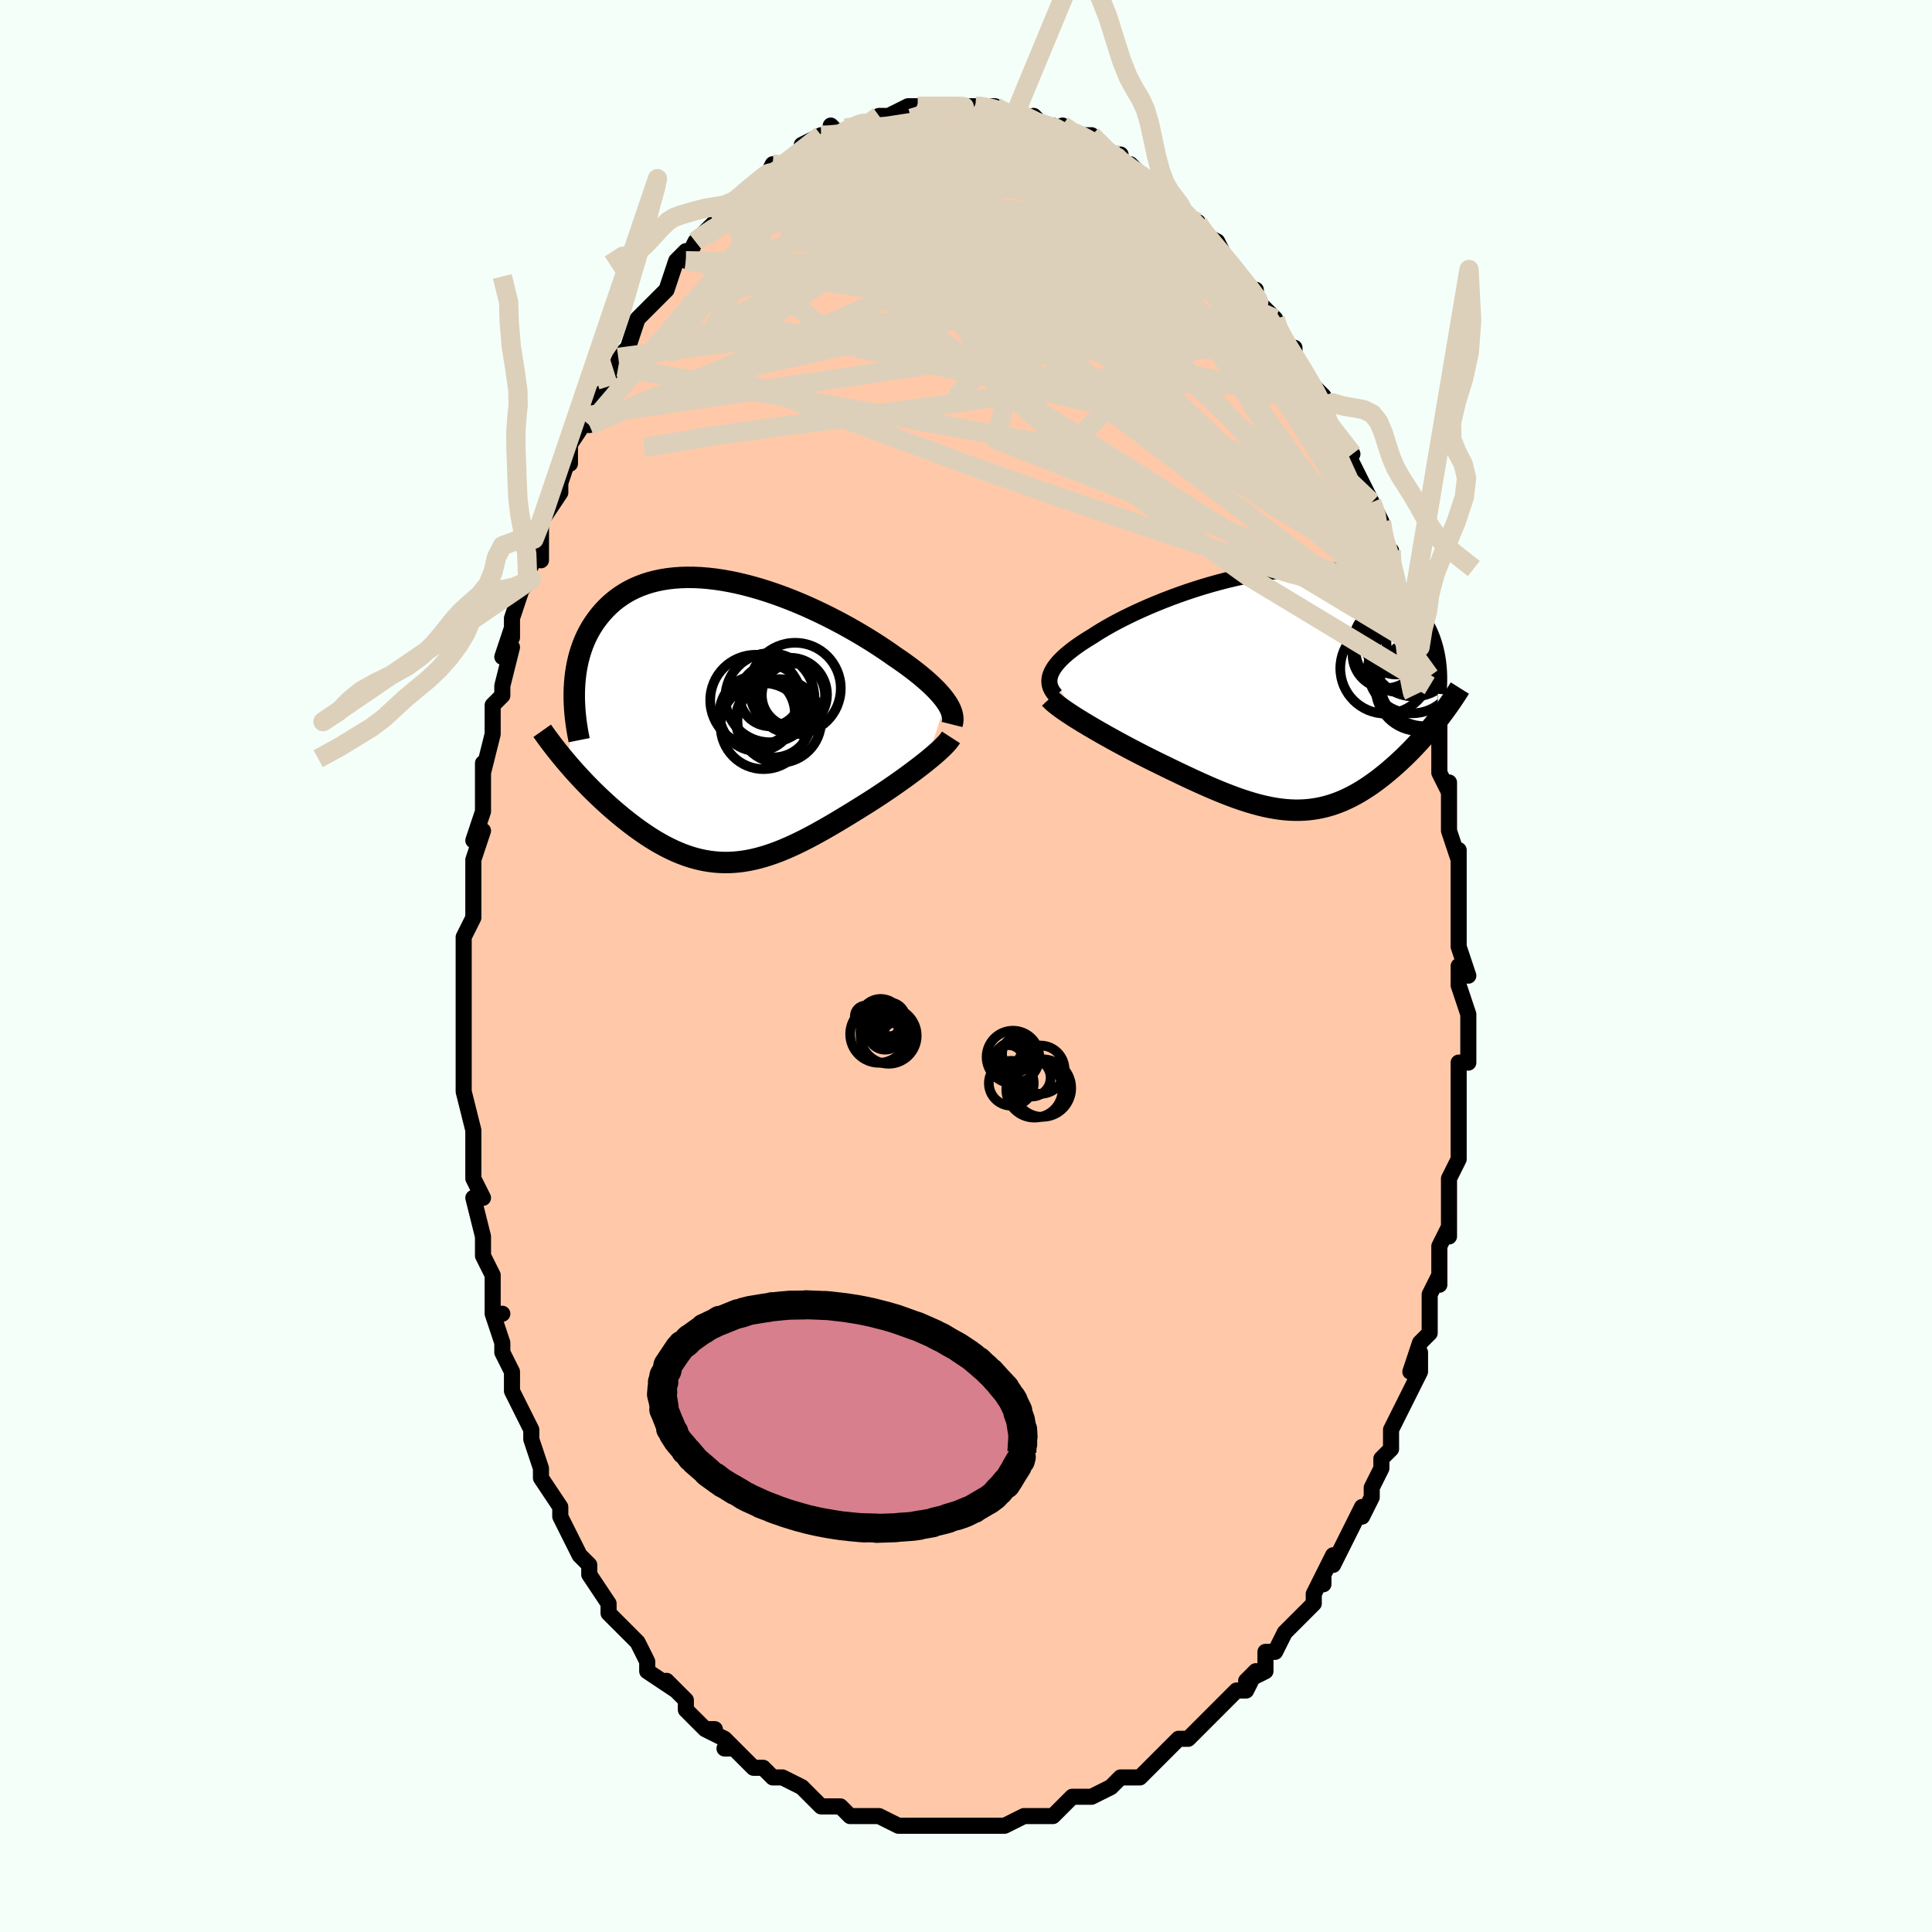 <svg viewBox="-100 -100 200 200" xmlns="http://www.w3.org/2000/svg" width="400" height="400" id="face-svg"><defs><clipPath id="leftEyeClipPath"><polyline points="23.061,-2.061,22.861,-2.336,22.636,-2.618,22.387,-2.906,22.115,-3.2,21.82,-3.499,21.503,-3.804,21.163,-4.114,20.803,-4.429,20.421,-4.749,20.019,-5.072,19.598,-5.398,19.157,-5.728,18.698,-6.06,18.221,-6.394,17.726,-6.73,17.228,-7.082,16.701,-7.442,16.146,-7.811,15.564,-8.185,14.956,-8.565,14.324,-8.948,13.669,-9.332,12.992,-9.717,12.296,-10.099,11.581,-10.478,10.851,-10.851,10.105,-11.217,9.347,-11.574,8.578,-11.921,7.8,-12.255,7.015,-12.575,6.225,-12.88,5.431,-13.168,4.636,-13.438,3.842,-13.689,3.049,-13.918,2.261,-14.126,1.478,-14.312,0.702,-14.473,-0.065,-14.61,-0.821,-14.722,-1.566,-14.808,-2.297,-14.868,-3.014,-14.901,-3.715,-14.908,-4.4,-14.888,-5.066,-14.841,-5.714,-14.768,-6.341,-14.668,-6.949,-14.542,-7.535,-14.391,-8.1,-14.214,-8.642,-14.014,-9.162,-13.79,-9.66,-13.543,-10.134,-13.275,-10.586,-12.986,-11.015,-12.679,-11.421,-12.353,-11.806,-12.011,-12.168,-11.654,-12.509,-11.283,-12.829,-10.9,-13.129,-10.507,-13.41,-10.105,-13.672,-9.693,-13.914,-9.268,-14.137,-8.831,-14.342,-8.383,-14.528,-7.925,-14.695,-7.456,-14.844,-6.979,-14.976,-6.492,-15.089,-5.999,-15.185,-5.498,-15.265,-4.99,-15.327,-4.477,-15.373,-3.959,-15.404,-3.436,-16.062,4.414,-15.755,4.768,-15.442,5.122,-15.121,5.477,-14.795,5.831,-14.461,6.186,-14.122,6.539,-13.776,6.892,-13.425,7.242,-13.068,7.591,-12.705,7.937,-12.337,8.281,-11.963,8.621,-11.585,8.957,-11.203,9.288,-10.814,9.616,-10.418,9.943,-10.015,10.266,-9.605,10.586,-9.189,10.9,-8.768,11.208,-8.34,11.508,-7.908,11.801,-7.471,12.084,-7.029,12.356,-6.583,12.618,-6.132,12.866,-5.677,13.102,-5.219,13.323,-4.757,13.53,-4.291,13.72,-3.821,13.894,-3.348,14.051,-2.872,14.189,-2.391,14.309,-1.908,14.409,-1.42,14.49,-0.929,14.551,-0.434,14.591,0.065,14.61,0.568,14.608,1.075,14.585,1.587,14.54,2.104,14.474,2.625,14.386,3.152,14.277,3.683,14.147,4.22,13.996,4.763,13.825,5.312,13.634,5.867,13.423,6.427,13.193,6.994,12.945,7.568,12.679,8.147,12.397,8.733,12.098,9.326,11.785,9.924,11.458,10.528,11.118,11.138,10.767,11.753,10.405,12.372,10.033,12.996,9.654,13.622,9.269,14.251,8.878,14.748,8.569,15.242,8.256,15.734,7.94,16.221,7.62,16.704,7.298,17.181,6.975,17.651,6.651,18.115,6.327,18.569,6.004,19.015,5.683,19.449,5.363,19.872,5.047,20.281,4.735,20.676,4.428,21.054,4.127"></polyline></clipPath><clipPath id="rightEyeClipPath"><polyline points="-24.044,-1.782,-23.939,-2.021,-23.807,-2.264,-23.646,-2.51,-23.458,-2.761,-23.243,-3.015,-23.002,-3.273,-22.733,-3.533,-22.44,-3.797,-22.12,-4.064,-21.776,-4.334,-21.408,-4.606,-21.016,-4.88,-20.601,-5.156,-20.163,-5.434,-19.704,-5.712,-19.269,-5.995,-18.798,-6.287,-18.291,-6.585,-17.749,-6.89,-17.175,-7.2,-16.569,-7.513,-15.934,-7.828,-15.27,-8.145,-14.579,-8.46,-13.865,-8.774,-13.127,-9.084,-12.37,-9.389,-11.594,-9.688,-10.803,-9.979,-9.997,-10.261,-9.18,-10.533,-8.354,-10.793,-7.52,-11.04,-6.682,-11.272,-5.841,-11.49,-4.999,-11.691,-4.159,-11.875,-3.323,-12.041,-2.491,-12.187,-1.667,-12.315,-0.852,-12.422,-0.048,-12.509,0.743,-12.574,1.521,-12.618,2.284,-12.641,3.029,-12.642,3.757,-12.621,4.466,-12.578,5.154,-12.514,5.822,-12.429,6.468,-12.323,7.092,-12.197,7.693,-12.051,8.272,-11.886,8.826,-11.702,9.358,-11.501,9.865,-11.283,10.35,-11.049,10.811,-10.801,11.249,-10.54,11.666,-10.266,12.06,-9.981,12.434,-9.686,12.788,-9.383,13.122,-9.073,13.438,-8.754,13.734,-8.426,14.012,-8.087,14.271,-7.74,14.511,-7.384,14.734,-7.021,14.938,-6.65,15.126,-6.272,15.296,-5.888,15.45,-5.499,15.587,-5.105,15.709,-4.706,15.815,-4.304,15.907,-3.897,16.039,2.921,15.778,3.252,15.512,3.583,15.239,3.914,14.96,4.245,14.675,4.575,14.385,4.904,14.089,5.231,13.788,5.556,13.481,5.88,13.17,6.2,12.853,6.518,12.532,6.832,12.206,7.141,11.875,7.447,11.538,7.749,11.195,8.049,10.845,8.347,10.488,8.64,10.125,8.928,9.757,9.21,9.382,9.485,9.002,9.753,8.616,10.011,8.224,10.26,7.828,10.499,7.425,10.726,7.018,10.94,6.605,11.142,6.186,11.33,5.762,11.504,5.332,11.662,4.896,11.804,4.455,11.93,4.007,12.039,3.553,12.131,3.092,12.205,2.624,12.26,2.149,12.297,1.667,12.315,1.177,12.314,0.68,12.294,0.174,12.254,-0.341,12.195,-0.864,12.117,-1.397,12.02,-1.939,11.904,-2.491,11.769,-3.052,11.616,-3.624,11.445,-4.206,11.257,-4.798,11.052,-5.401,10.83,-6.014,10.593,-6.638,10.341,-7.273,10.075,-7.917,9.796,-8.572,9.504,-9.236,9.201,-9.909,8.888,-10.591,8.565,-11.281,8.235,-11.978,7.898,-12.68,7.554,-13.388,7.207,-13.941,6.931,-14.493,6.652,-15.043,6.369,-15.59,6.084,-16.134,5.797,-16.673,5.508,-17.207,5.219,-17.733,4.93,-18.251,4.641,-18.76,4.354,-19.258,4.069,-19.744,3.786,-20.216,3.507,-20.673,3.232,-21.113,2.963"></polyline></clipPath><filter id="fuzzy"><feTurbulence id="turbulence" baseFrequency="0.05" numOctaves="3" type="noise" result="noise"></feTurbulence><feDisplacementMap in="SourceGraphic" in2="noise" scale="2"></feDisplacementMap></filter><linearGradient id="rainbowGradient" x1="0%" y1="0%" x2="100%" y2="0%"><stop offset="0%" style="stop-color: rgb(220, 208, 186);  stop-opacity: 1"></stop><stop offset="50%" style="stop-color: rgb(80, 68, 68);  stop-opacity: 1"></stop><stop offset="100%" style="stop-color: rgb(145, 85, 61);  stop-opacity: 1"></stop></linearGradient></defs><title>That&#39;s an ugly face</title><desc>CREATED BY XUAN TANG, MORE INFO AT TXSTC55.GITHUB.IO</desc><rect x="-100" y="-100" width="100%" height="100%" opacity="1" fill="rgb(245, 255, 250)"></rect><polyline id="faceContour" points="52,1,51,0,51,2,52,5,52,6,52,6,52,10,51,10,51,11,51,14,51,14,51,14,51,14,51,19,51,19,51,20,50,22,50,24,50,23,50,25,50,28,50,27,49,29,49,32,49,33,49,32,48,34,48,36,48,36,48,38,47,39,46,42,47,40,47,42,45,46,46,44,44,48,44,49,44,49,44,50,43,51,43,52,42,54,42,54,42,55,41,57,41,56,40,58,40,58,38,62,38,61,37,63,37,64,37,63,36,65,36,66,35,67,34,68,33,69,32,71,32,71,31,71,31,73,29,74,30,73,29,75,28,75,26,77,26,77,25,78,25,78,24,79,23,80,22,80,21,81,21,81,20,82,19,83,20,82,18,84,18,84,17,84,16,84,15,85,13,86,13,86,12,86,11,86,9,88,10,87,9,88,6,88,6,88,6,88,4,89,4,89,4,89,3,89,2,89,2,89,0,89,0,89,-2,89,-2,89,-3,89,-4,89,-6,89,-7,89,-6,89,-7,89,-9,88,-9,88,-12,88,-11,88,-12,88,-13,87,-14,87,-15,87,-16,86,-16,86,-17,85,-17,85,-19,84,-20,84,-19,84,-20,84,-21,83,-22,83,-24,81,-25,81,-24,81,-25,80,-27,79,-26,79,-27,79,-29,77,-29,77,-29,76,-31,74,-30,75,-33,73,-33,72,-33,72,-34,70,-34,70,-36,68,-35,69,-36,68,-37,67,-37,66,-39,63,-39,63,-39,62,-40,61,-40,61,-41,59,-41,59,-42,57,-42,56,-42,56,-44,53,-44,53,-44,52,-44,52,-45,49,-45,48,-46,46,-46,46,-46,46,-47,44,-47,42,-48,40,-48,39,-49,36,-48,36,-49,36,-49,33,-49,32,-50,30,-50,29,-50,30,-50,28,-51,24,-50,24,-51,22,-51,21,-51,20,-51,20,-51,17,-51,17,-52,13,-52,13,-52,11,-52,9,-52,9,-52,6,-52,7,-52,6,-52,3,-52,2,-52,0,-52,-2,-52,-3,-51,-5,-51,-6,-51,-6,-51,-10,-51,-11,-51,-11,-50,-14,-51,-13,-50,-16,-50,-18,-50,-19,-50,-21,-50,-20,-49,-24,-49,-24,-49,-24,-49,-27,-48,-28,-48,-29,-47,-33,-48,-32,-47,-35,-47,-34,-47,-36,-46,-39,-45,-40,-46,-39,-44,-44,-44,-42,-44,-46,-44,-46,-44,-46,-42,-49,-42,-49,-42,-50,-41,-53,-41,-52,-41,-52,-41,-54,-39,-57,-39,-56,-39,-58,-37,-60,-37,-61,-36,-62,-36,-63,-35,-64,-35,-64,-35,-64,-34,-67,-34,-67,-32,-69,-33,-68,-32,-69,-31,-70,-30,-73,-29,-74,-29,-74,-29,-73,-28,-75,-28,-75,-26,-77,-26,-77,-25,-78,-24,-79,-23,-80,-23,-80,-22,-81,-22,-81,-21,-81,-20,-83,-20,-83,-19,-83,-17,-84,-17,-84,-17,-85,-15,-86,-15,-86,-14,-86,-14,-86,-14,-87,-13,-86,-11,-87,-10,-87,-9,-88,-9,-88,-8,-88,-8,-88,-6,-89,-5,-89,-4,-89,-5,-89,-4,-89,-3,-89,-2,-89,-2,-89,-1,-89,1,-89,1,-89,1,-89,2,-89,3,-89,3,-89,4,-88,5,-88,6,-88,8,-87,7,-88,7,-87,9,-87,10,-86,10,-87,11,-86,12,-86,13,-86,14,-85,15,-84,16,-84,16,-83,18,-82,17,-83,18,-82,19,-81,19,-81,21,-80,21,-79,21,-80,22,-79,23,-77,24,-77,24,-77,24,-76,26,-75,27,-73,27,-73,28,-72,28,-72,30,-69,30,-70,30,-69,32,-67,32,-67,32,-66,33,-65,33,-64,34,-64,34,-63,35,-61,36,-60,37,-59,37,-58,37,-58,38,-55,38,-55,39,-54,40,-53,39,-54,41,-50,41,-50,42,-48,42,-48,42,-48,43,-46,43,-45,44,-42,44,-43,44,-41,45,-38,45,-39,46,-36,46,-36,46,-34,47,-33,47,-33,47,-31,48,-30,48,-29,48,-29,48,-27,49,-25,49,-22,49,-22,49,-20,50,-18,50,-19,50,-16,50,-16,50,-14,51,-11,51,-12,51,-8,51,-8,51,-5,51,-4,51,-4,51,-4,51,-2,52,1,51,0" fill="#ffc9a9" stroke="black" stroke-width="1.667" stroke-linejoin="round" filter="url(#fuzzy)"></polyline><g transform="translate(32.818 -28.443)"><polyline id="rightCountour" points="-24.044,-1.782,-23.939,-2.021,-23.807,-2.264,-23.646,-2.51,-23.458,-2.761,-23.243,-3.015,-23.002,-3.273,-22.733,-3.533,-22.44,-3.797,-22.12,-4.064,-21.776,-4.334,-21.408,-4.606,-21.016,-4.88,-20.601,-5.156,-20.163,-5.434,-19.704,-5.712,-19.269,-5.995,-18.798,-6.287,-18.291,-6.585,-17.749,-6.89,-17.175,-7.2,-16.569,-7.513,-15.934,-7.828,-15.27,-8.145,-14.579,-8.46,-13.865,-8.774,-13.127,-9.084,-12.37,-9.389,-11.594,-9.688,-10.803,-9.979,-9.997,-10.261,-9.18,-10.533,-8.354,-10.793,-7.52,-11.04,-6.682,-11.272,-5.841,-11.49,-4.999,-11.691,-4.159,-11.875,-3.323,-12.041,-2.491,-12.187,-1.667,-12.315,-0.852,-12.422,-0.048,-12.509,0.743,-12.574,1.521,-12.618,2.284,-12.641,3.029,-12.642,3.757,-12.621,4.466,-12.578,5.154,-12.514,5.822,-12.429,6.468,-12.323,7.092,-12.197,7.693,-12.051,8.272,-11.886,8.826,-11.702,9.358,-11.501,9.865,-11.283,10.35,-11.049,10.811,-10.801,11.249,-10.54,11.666,-10.266,12.06,-9.981,12.434,-9.686,12.788,-9.383,13.122,-9.073,13.438,-8.754,13.734,-8.426,14.012,-8.087,14.271,-7.74,14.511,-7.384,14.734,-7.021,14.938,-6.65,15.126,-6.272,15.296,-5.888,15.45,-5.499,15.587,-5.105,15.709,-4.706,15.815,-4.304,15.907,-3.897,16.039,2.921,15.778,3.252,15.512,3.583,15.239,3.914,14.96,4.245,14.675,4.575,14.385,4.904,14.089,5.231,13.788,5.556,13.481,5.88,13.17,6.2,12.853,6.518,12.532,6.832,12.206,7.141,11.875,7.447,11.538,7.749,11.195,8.049,10.845,8.347,10.488,8.64,10.125,8.928,9.757,9.21,9.382,9.485,9.002,9.753,8.616,10.011,8.224,10.26,7.828,10.499,7.425,10.726,7.018,10.94,6.605,11.142,6.186,11.33,5.762,11.504,5.332,11.662,4.896,11.804,4.455,11.93,4.007,12.039,3.553,12.131,3.092,12.205,2.624,12.26,2.149,12.297,1.667,12.315,1.177,12.314,0.68,12.294,0.174,12.254,-0.341,12.195,-0.864,12.117,-1.397,12.02,-1.939,11.904,-2.491,11.769,-3.052,11.616,-3.624,11.445,-4.206,11.257,-4.798,11.052,-5.401,10.83,-6.014,10.593,-6.638,10.341,-7.273,10.075,-7.917,9.796,-8.572,9.504,-9.236,9.201,-9.909,8.888,-10.591,8.565,-11.281,8.235,-11.978,7.898,-12.68,7.554,-13.388,7.207,-13.941,6.931,-14.493,6.652,-15.043,6.369,-15.59,6.084,-16.134,5.797,-16.673,5.508,-17.207,5.219,-17.733,4.93,-18.251,4.641,-18.76,4.354,-19.258,4.069,-19.744,3.786,-20.216,3.507,-20.673,3.232,-21.113,2.963" fill="white" stroke="white" stroke-width="0" stroke-linejoin="round" filter="url(#fuzzy)"></polyline></g><g transform="translate(-25.135 -25.324)"><polyline id="leftCountour" points="23.061,-2.061,22.861,-2.336,22.636,-2.618,22.387,-2.906,22.115,-3.2,21.82,-3.499,21.503,-3.804,21.163,-4.114,20.803,-4.429,20.421,-4.749,20.019,-5.072,19.598,-5.398,19.157,-5.728,18.698,-6.06,18.221,-6.394,17.726,-6.73,17.228,-7.082,16.701,-7.442,16.146,-7.811,15.564,-8.185,14.956,-8.565,14.324,-8.948,13.669,-9.332,12.992,-9.717,12.296,-10.099,11.581,-10.478,10.851,-10.851,10.105,-11.217,9.347,-11.574,8.578,-11.921,7.8,-12.255,7.015,-12.575,6.225,-12.88,5.431,-13.168,4.636,-13.438,3.842,-13.689,3.049,-13.918,2.261,-14.126,1.478,-14.312,0.702,-14.473,-0.065,-14.61,-0.821,-14.722,-1.566,-14.808,-2.297,-14.868,-3.014,-14.901,-3.715,-14.908,-4.4,-14.888,-5.066,-14.841,-5.714,-14.768,-6.341,-14.668,-6.949,-14.542,-7.535,-14.391,-8.1,-14.214,-8.642,-14.014,-9.162,-13.79,-9.66,-13.543,-10.134,-13.275,-10.586,-12.986,-11.015,-12.679,-11.421,-12.353,-11.806,-12.011,-12.168,-11.654,-12.509,-11.283,-12.829,-10.9,-13.129,-10.507,-13.41,-10.105,-13.672,-9.693,-13.914,-9.268,-14.137,-8.831,-14.342,-8.383,-14.528,-7.925,-14.695,-7.456,-14.844,-6.979,-14.976,-6.492,-15.089,-5.999,-15.185,-5.498,-15.265,-4.99,-15.327,-4.477,-15.373,-3.959,-15.404,-3.436,-16.062,4.414,-15.755,4.768,-15.442,5.122,-15.121,5.477,-14.795,5.831,-14.461,6.186,-14.122,6.539,-13.776,6.892,-13.425,7.242,-13.068,7.591,-12.705,7.937,-12.337,8.281,-11.963,8.621,-11.585,8.957,-11.203,9.288,-10.814,9.616,-10.418,9.943,-10.015,10.266,-9.605,10.586,-9.189,10.9,-8.768,11.208,-8.34,11.508,-7.908,11.801,-7.471,12.084,-7.029,12.356,-6.583,12.618,-6.132,12.866,-5.677,13.102,-5.219,13.323,-4.757,13.53,-4.291,13.72,-3.821,13.894,-3.348,14.051,-2.872,14.189,-2.391,14.309,-1.908,14.409,-1.42,14.49,-0.929,14.551,-0.434,14.591,0.065,14.61,0.568,14.608,1.075,14.585,1.587,14.54,2.104,14.474,2.625,14.386,3.152,14.277,3.683,14.147,4.22,13.996,4.763,13.825,5.312,13.634,5.867,13.423,6.427,13.193,6.994,12.945,7.568,12.679,8.147,12.397,8.733,12.098,9.326,11.785,9.924,11.458,10.528,11.118,11.138,10.767,11.753,10.405,12.372,10.033,12.996,9.654,13.622,9.269,14.251,8.878,14.748,8.569,15.242,8.256,15.734,7.94,16.221,7.62,16.704,7.298,17.181,6.975,17.651,6.651,18.115,6.327,18.569,6.004,19.015,5.683,19.449,5.363,19.872,5.047,20.281,4.735,20.676,4.428,21.054,4.127" fill="white" stroke="white" stroke-width="0" stroke-linejoin="round" filter="url(#fuzzy)"></polyline></g><g transform="translate(32.818 -28.443)"><polyline id="rightUpper" points="-23.537,0.426,-23.714,0.217,-23.863,0.006,-23.984,-0.207,-24.078,-0.422,-24.143,-0.64,-24.18,-0.862,-24.189,-1.086,-24.169,-1.315,-24.121,-1.546,-24.044,-1.782,-23.939,-2.021,-23.807,-2.264,-23.646,-2.51,-23.458,-2.761,-23.243,-3.015,-23.002,-3.273,-22.733,-3.533,-22.44,-3.797,-22.12,-4.064,-21.776,-4.334,-21.408,-4.606,-21.016,-4.88,-20.601,-5.156,-20.163,-5.434,-19.704,-5.712,-19.269,-5.995,-18.798,-6.287,-18.291,-6.585,-17.749,-6.89,-17.175,-7.2,-16.569,-7.513,-15.934,-7.828,-15.27,-8.145,-14.579,-8.46,-13.865,-8.774,-13.127,-9.084,-12.37,-9.389,-11.594,-9.688,-10.803,-9.979,-9.997,-10.261,-9.18,-10.533,-8.354,-10.793,-7.52,-11.04,-6.682,-11.272,-5.841,-11.49,-4.999,-11.691,-4.159,-11.875,-3.323,-12.041,-2.491,-12.187,-1.667,-12.315,-0.852,-12.422,-0.048,-12.509,0.743,-12.574,1.521,-12.618,2.284,-12.641,3.029,-12.642,3.757,-12.621,4.466,-12.578,5.154,-12.514,5.822,-12.429,6.468,-12.323,7.092,-12.197,7.693,-12.051,8.272,-11.886,8.826,-11.702,9.358,-11.501,9.865,-11.283,10.35,-11.049,10.811,-10.801,11.249,-10.54,11.666,-10.266,12.06,-9.981,12.434,-9.686,12.788,-9.383,13.122,-9.073,13.438,-8.754,13.734,-8.426,14.012,-8.087,14.271,-7.74,14.511,-7.384,14.734,-7.021,14.938,-6.65,15.126,-6.272,15.296,-5.888,15.45,-5.499,15.587,-5.105,15.709,-4.706,15.815,-4.304,15.907,-3.897,15.983,-3.488,16.046,-3.076,16.095,-2.662,16.13,-2.247,16.153,-1.829,16.163,-1.411,16.161,-0.991,16.147,-0.571,16.122,-0.151,16.086,0.27" fill="none" stroke="black" stroke-width="1.667" stroke-linejoin="round" filter="url(#fuzzy)"></polyline><polyline id="rightLower" points="-24.134,0.736,-23.978,0.906,-23.783,1.091,-23.551,1.289,-23.286,1.499,-22.989,1.72,-22.664,1.952,-22.311,2.193,-21.934,2.442,-21.534,2.699,-21.113,2.963,-20.673,3.232,-20.216,3.507,-19.744,3.786,-19.258,4.069,-18.76,4.354,-18.251,4.641,-17.733,4.93,-17.207,5.219,-16.673,5.508,-16.134,5.797,-15.59,6.084,-15.043,6.369,-14.493,6.652,-13.941,6.931,-13.388,7.207,-12.68,7.554,-11.978,7.898,-11.281,8.235,-10.591,8.565,-9.909,8.888,-9.236,9.201,-8.572,9.504,-7.917,9.796,-7.273,10.075,-6.638,10.341,-6.014,10.593,-5.401,10.83,-4.798,11.052,-4.206,11.257,-3.624,11.445,-3.052,11.616,-2.491,11.769,-1.939,11.904,-1.397,12.02,-0.864,12.117,-0.341,12.195,0.174,12.254,0.68,12.294,1.177,12.314,1.667,12.315,2.149,12.297,2.624,12.26,3.092,12.205,3.553,12.131,4.007,12.039,4.455,11.93,4.896,11.804,5.332,11.662,5.762,11.504,6.186,11.33,6.605,11.142,7.018,10.94,7.425,10.726,7.828,10.499,8.224,10.26,8.616,10.011,9.002,9.753,9.382,9.485,9.757,9.21,10.125,8.928,10.488,8.64,10.845,8.347,11.195,8.049,11.538,7.749,11.875,7.447,12.206,7.141,12.532,6.832,12.853,6.518,13.17,6.2,13.481,5.88,13.788,5.556,14.089,5.231,14.385,4.904,14.675,4.575,14.96,4.245,15.239,3.914,15.512,3.583,15.778,3.252,16.039,2.921,16.294,2.591,16.542,2.261,16.784,1.932,17.02,1.604,17.25,1.278,17.473,0.954,17.69,0.63,17.901,0.309,18.106,-0.01,18.305,-0.328" fill="none" stroke="black" stroke-width="2.222" stroke-linejoin="round" filter="url(#fuzzy)"></polyline><!--[--><circle r="4.556" cx="11.756" cy="-4.697" stroke="black" fill="none" stroke-width="1" filter="url(#fuzzy)" clip-path="url(#rightEyeClipPath)"></circle><circle r="3.131" cx="11.677" cy="-4.864" stroke="black" fill="none" stroke-width="1" filter="url(#fuzzy)" clip-path="url(#rightEyeClipPath)"></circle><circle r="4.5" cx="13.541" cy="-3.955" stroke="black" fill="none" stroke-width="1" filter="url(#fuzzy)" clip-path="url(#rightEyeClipPath)"></circle><circle r="4.583" cx="12.055" cy="-4.496" stroke="black" fill="none" stroke-width="1" filter="url(#fuzzy)" clip-path="url(#rightEyeClipPath)"></circle><circle r="3.463" cx="10.66" cy="-3.785" stroke="black" fill="none" stroke-width="1" filter="url(#fuzzy)" clip-path="url(#rightEyeClipPath)"></circle><circle r="4.572" cx="14.621" cy="-0.959" stroke="black" fill="none" stroke-width="1" filter="url(#fuzzy)" clip-path="url(#rightEyeClipPath)"></circle><circle r="4.499" cx="14.078" cy="-0.387" stroke="black" fill="none" stroke-width="1" filter="url(#fuzzy)" clip-path="url(#rightEyeClipPath)"></circle><circle r="3.504" cx="14.21" cy="-5.021" stroke="black" fill="none" stroke-width="1" filter="url(#fuzzy)" clip-path="url(#rightEyeClipPath)"></circle><circle r="4.692" cx="10.62" cy="-2.372" stroke="black" fill="none" stroke-width="1" filter="url(#fuzzy)" clip-path="url(#rightEyeClipPath)"></circle><circle r="4.577" cx="13.369" cy="-2.293" stroke="black" fill="none" stroke-width="1" filter="url(#fuzzy)" clip-path="url(#rightEyeClipPath)"></circle><!--]--></g><g transform="translate(-25.135 -25.324)"><polyline id="leftUpper" points="23.689,0.319,23.741,0.111,23.768,-0.104,23.769,-0.325,23.744,-0.552,23.694,-0.786,23.618,-1.028,23.516,-1.276,23.39,-1.531,23.238,-1.793,23.061,-2.061,22.861,-2.336,22.636,-2.618,22.387,-2.906,22.115,-3.2,21.82,-3.499,21.503,-3.804,21.163,-4.114,20.803,-4.429,20.421,-4.749,20.019,-5.072,19.598,-5.398,19.157,-5.728,18.698,-6.06,18.221,-6.394,17.726,-6.73,17.228,-7.082,16.701,-7.442,16.146,-7.811,15.564,-8.185,14.956,-8.565,14.324,-8.948,13.669,-9.332,12.992,-9.717,12.296,-10.099,11.581,-10.478,10.851,-10.851,10.105,-11.217,9.347,-11.574,8.578,-11.921,7.8,-12.255,7.015,-12.575,6.225,-12.88,5.431,-13.168,4.636,-13.438,3.842,-13.689,3.049,-13.918,2.261,-14.126,1.478,-14.312,0.702,-14.473,-0.065,-14.61,-0.821,-14.722,-1.566,-14.808,-2.297,-14.868,-3.014,-14.901,-3.715,-14.908,-4.4,-14.888,-5.066,-14.841,-5.714,-14.768,-6.341,-14.668,-6.949,-14.542,-7.535,-14.391,-8.1,-14.214,-8.642,-14.014,-9.162,-13.79,-9.66,-13.543,-10.134,-13.275,-10.586,-12.986,-11.015,-12.679,-11.421,-12.353,-11.806,-12.011,-12.168,-11.654,-12.509,-11.283,-12.829,-10.9,-13.129,-10.507,-13.41,-10.105,-13.672,-9.693,-13.914,-9.268,-14.137,-8.831,-14.342,-8.383,-14.528,-7.925,-14.695,-7.456,-14.844,-6.979,-14.976,-6.492,-15.089,-5.999,-15.185,-5.498,-15.265,-4.99,-15.327,-4.477,-15.373,-3.959,-15.404,-3.436,-15.418,-2.909,-15.418,-2.378,-15.402,-1.845,-15.372,-1.308,-15.328,-0.77,-15.27,-0.23,-15.199,0.312,-15.115,0.855,-15.019,1.399,-14.91,1.944" fill="none" stroke="black" stroke-width="2.222" stroke-linejoin="round" filter="url(#fuzzy)"></polyline><polyline id="leftLower" points="23.579,1.655,23.458,1.842,23.303,2.046,23.115,2.265,22.896,2.497,22.649,2.743,22.376,3,22.078,3.268,21.757,3.546,21.415,3.833,21.054,4.127,20.676,4.428,20.281,4.735,19.872,5.047,19.449,5.363,19.015,5.683,18.569,6.004,18.115,6.327,17.651,6.651,17.181,6.975,16.704,7.298,16.221,7.62,15.734,7.94,15.242,8.256,14.748,8.569,14.251,8.878,13.622,9.269,12.996,9.654,12.372,10.033,11.753,10.405,11.138,10.767,10.528,11.118,9.924,11.458,9.326,11.785,8.733,12.098,8.147,12.397,7.568,12.679,6.994,12.945,6.427,13.193,5.867,13.423,5.312,13.634,4.763,13.825,4.22,13.996,3.683,14.147,3.152,14.277,2.625,14.386,2.104,14.474,1.587,14.54,1.075,14.585,0.568,14.608,0.065,14.61,-0.434,14.591,-0.929,14.551,-1.42,14.49,-1.908,14.409,-2.391,14.309,-2.872,14.189,-3.348,14.051,-3.821,13.894,-4.291,13.72,-4.757,13.53,-5.219,13.323,-5.677,13.102,-6.132,12.866,-6.583,12.618,-7.029,12.356,-7.471,12.084,-7.908,11.801,-8.34,11.508,-8.768,11.208,-9.189,10.9,-9.605,10.586,-10.015,10.266,-10.418,9.943,-10.814,9.616,-11.203,9.288,-11.585,8.957,-11.963,8.621,-12.337,8.281,-12.705,7.937,-13.068,7.591,-13.425,7.242,-13.776,6.892,-14.122,6.539,-14.461,6.186,-14.795,5.831,-15.121,5.477,-15.442,5.122,-15.755,4.768,-16.062,4.414,-16.361,4.062,-16.654,3.711,-16.939,3.361,-17.217,3.014,-17.488,2.668,-17.752,2.324,-18.009,1.983,-18.258,1.644,-18.501,1.307,-18.737,0.973" fill="none" stroke="black" stroke-width="2.222" stroke-linejoin="round" filter="url(#fuzzy)"></polyline><!--[--><circle r="4.704" cx="3.361" cy="-2.189" stroke="black" fill="none" stroke-width="1" filter="url(#fuzzy)" clip-path="url(#leftEyeClipPath)"></circle><circle r="3.821" cx="6.926" cy="-2.768" stroke="black" fill="none" stroke-width="1" filter="url(#fuzzy)" clip-path="url(#leftEyeClipPath)"></circle><circle r="4.614" cx="4.833" cy="-2.452" stroke="black" fill="none" stroke-width="1" filter="url(#fuzzy)" clip-path="url(#leftEyeClipPath)"></circle><circle r="3.174" cx="4.861" cy="-2.661" stroke="black" fill="none" stroke-width="1" filter="url(#fuzzy)" clip-path="url(#leftEyeClipPath)"></circle><circle r="4.727" cx="7.445" cy="-3.409" stroke="black" fill="none" stroke-width="1" filter="url(#fuzzy)" clip-path="url(#leftEyeClipPath)"></circle><circle r="4.45" cx="4.18" cy="0.495" stroke="black" fill="none" stroke-width="1" filter="url(#fuzzy)" clip-path="url(#leftEyeClipPath)"></circle><circle r="3.912" cx="5.206" cy="-0.185" stroke="black" fill="none" stroke-width="1" filter="url(#fuzzy)" clip-path="url(#leftEyeClipPath)"></circle><circle r="3.272" cx="7.272" cy="-2.711" stroke="black" fill="none" stroke-width="1" filter="url(#fuzzy)" clip-path="url(#leftEyeClipPath)"></circle><circle r="3.903" cx="3.519" cy="-0.818" stroke="black" fill="none" stroke-width="1" filter="url(#fuzzy)" clip-path="url(#leftEyeClipPath)"></circle><circle r="4.334" cx="5.811" cy="-0.041" stroke="black" fill="none" stroke-width="1" filter="url(#fuzzy)" clip-path="url(#leftEyeClipPath)"></circle><!--]--></g><g id="hairs"><!--[--><polyline points="-28,-75,-27.378,-75.499,-26.242,-76.277,-24.924,-77.018,-23.46,-77.702,-21.874,-78.32,-20.192,-78.858,-18.424,-79.319,-16.568,-79.724,-14.613,-80.097,-12.55,-80.457,-10.382,-80.804,-8.121,-81.136,-5.794,-81.448,-3.428,-81.737,-1.053,-82.004,1.302,-82.246,3.614,-82.459,5.863,-82.642,8.043,-82.796,10.18,-82.913,12.33,-82.951,14.469,-82.868" fill="none" stroke="rgb(220, 208, 186)" stroke-width="2" stroke-linejoin="round" filter="url(#fuzzy)"></polyline><polyline points="-15,-86,-14.247,-86.02,-13.502,-86.086,-12.422,-86.13,-10.955,-86.152,-9.222,-86.173,-7.371,-86.193,-5.495,-86.19,-3.618,-86.145,-1.723,-86.052,0.205,-85.92,2.147,-85.759,4.057,-85.576,5.892,-85.365,7.643,-85.122,9.334,-84.848,10.977,-84.571,12.523,-84.356,13.892,-84.244" fill="none" stroke="rgb(220, 208, 186)" stroke-width="2" stroke-linejoin="round" filter="url(#fuzzy)"></polyline><polyline points="34,-63,34.8,-61.563,35.225,-60.768,35.176,-60.428,34.656,-60.446,33.71,-60.793,32.373,-61.511,30.646,-62.667,28.502,-64.3,25.904,-66.396,22.824,-68.912,19.241,-71.837,15.112,-75.224,10.301,-79.181,4.595,-83.783" fill="none" stroke="rgb(220, 208, 186)" stroke-width="2" stroke-linejoin="round" filter="url(#fuzzy)"></polyline><polyline points="8,-87,7.639,-87.254,8.29,-86.766,9.523,-85.992,11.009,-85.085,12.613,-84.076,14.313,-82.959,16.098,-81.732,17.926,-80.412,19.729,-79.036,21.44,-77.659,23.001,-76.349,24.365,-75.186,25.491,-74.253,26.376,-73.555" fill="none" stroke="rgb(220, 208, 186)" stroke-width="2" stroke-linejoin="round" filter="url(#fuzzy)"></polyline><polyline points="13,-86,13.859,-85.146,14.49,-84.512,14.831,-84.046,14.86,-83.725,14.563,-83.547,13.946,-83.494,13.021,-83.53,11.772,-83.634,10.14,-83.81,8.042,-84.081,5.429,-84.481,2.314,-85.034,-1.247,-85.72,-5.261,-86.436" fill="none" stroke="rgb(220, 208, 186)" stroke-width="2" stroke-linejoin="round" filter="url(#fuzzy)"></polyline><polyline points="43,-45,43.625,-43.24,43.937,-42.21,44.18,-41.247,44.392,-40.411,44.535,-39.828,44.56,-39.56,44.432,-39.646,44.141,-40.139,43.683,-41.087,43.052,-42.523,42.224,-44.469,41.149,-46.964,39.755,-50.094,38,-53.968,35.971,-58.644" fill="none" stroke="rgb(220, 208, 186)" stroke-width="2" stroke-linejoin="round" filter="url(#fuzzy)"></polyline><polyline points="43,-46,43.113,-44.802,43.073,-43.869,42.712,-43.308,42.035,-43.022,41.048,-43.025,39.724,-43.369,38.022,-44.086,35.906,-45.189,33.348,-46.688,30.337,-48.593,26.877,-50.91,22.983,-53.645,18.66,-56.802,13.891,-60.375,8.632,-64.337,2.844,-68.629,-3.457,-73.208,-10.141,-78.179" fill="none" stroke="rgb(220, 208, 186)" stroke-width="2" stroke-linejoin="round" filter="url(#fuzzy)"></polyline><polyline points="7,-87,8.57,-86.751,9.715,-86.378,10.766,-85.952,11.887,-85.422,13.105,-84.769,14.379,-84.002,15.65,-83.156,16.864,-82.283,17.978,-81.444,18.96,-80.692,19.792,-80.064,20.471,-79.569,21.014,-79.19,21.439,-78.906,21.732,-78.729,21.833,-78.726,21.666,-78.961,21.276,-79.291" fill="none" stroke="rgb(220, 208, 186)" stroke-width="2" stroke-linejoin="round" filter="url(#fuzzy)"></polyline><polyline points="44,-41,44.685,-39.189,45.141,-38.107,45.489,-37.144,45.749,-36.294,45.933,-35.618,46.042,-35.149,46.071,-34.895,46.007,-34.858,45.836,-35.044,45.55,-35.465,45.146,-36.13,44.619,-37.06,43.956,-38.3,43.132,-39.929,42.123,-42.041,40.917,-44.706,39.524,-47.939,37.963,-51.692,36.233,-55.902,34.3,-60.612" fill="none" stroke="rgb(220, 208, 186)" stroke-width="2" stroke-linejoin="round" filter="url(#fuzzy)"></polyline><polyline points="16,-83,16.977,-82.574,17.153,-82.43,17.088,-82.209,16.826,-81.945,16.292,-81.724,15.404,-81.603,14.096,-81.593,12.322,-81.675,10.046,-81.827,7.227,-82.066,3.837,-82.451,-0.093,-83.03,-4.482,-83.794,-9.324,-84.739" fill="none" stroke="rgb(220, 208, 186)" stroke-width="2" stroke-linejoin="round" filter="url(#fuzzy)"></polyline><polyline points="3,-89,3.853,-88.323,4.508,-87.87,4.848,-87.411,4.769,-86.86,4.285,-86.166,3.466,-85.305,2.352,-84.282,0.928,-83.106,-0.844,-81.766,-2.998,-80.23,-5.554,-78.467,-8.527,-76.469,-11.948,-74.257,-15.861,-71.853,-20.323,-69.252,-25.367,-66.413,-30.973,-63.312" fill="none" stroke="rgb(220, 208, 186)" stroke-width="2" stroke-linejoin="round" filter="url(#fuzzy)"></polyline><polyline points="3,-89,3.349,-88.745,4.112,-88.374,5.015,-88.063,5.875,-87.812,6.611,-87.598,7.233,-87.402,7.784,-87.217,8.285,-87.048,8.731,-86.903,9.101,-86.786,9.374,-86.69,9.537,-86.601,9.569,-86.508,9.445,-86.414,9.131,-86.331,8.589,-86.287,7.784,-86.311,6.699,-86.423,5.334,-86.631,3.71,-86.928,1.846,-87.304,-0.221,-87.763,-2.337,-88.323" fill="none" stroke="rgb(220, 208, 186)" stroke-width="2" stroke-linejoin="round" filter="url(#fuzzy)"></polyline><polyline points="24,-77,24.133,-76.672,24.649,-75.943,25.317,-75.103,25.907,-74.343,26.334,-73.737,26.593,-73.285,26.689,-72.973,26.615,-72.796,26.349,-72.762,25.87,-72.883,25.158,-73.172,24.197,-73.65,22.982,-74.336,21.516,-75.246,19.799,-76.385,17.804,-77.755,15.48,-79.363,12.778,-81.239,9.71,-83.452,6.374,-86.08" fill="none" stroke="rgb(220, 208, 186)" stroke-width="2" stroke-linejoin="round" filter="url(#fuzzy)"></polyline><polyline points="44,-43,44.108,-41.225,44.09,-40.167,43.747,-39.784,43.016,-39.913,41.87,-40.509,40.301,-41.586,38.306,-43.163,35.876,-45.246,33.001,-47.84,29.669,-50.954,25.864,-54.591,21.551,-58.74,16.672,-63.374,11.163,-68.49,5.01,-74.171,-1.709,-80.621" fill="none" stroke="rgb(220, 208, 186)" stroke-width="2" stroke-linejoin="round" filter="url(#fuzzy)"></polyline><polyline points="-23,-80,-22.684,-80.27,-22.055,-80.728,-21.261,-81.26,-20.342,-81.87,-19.33,-82.522,-18.252,-83.175,-17.139,-83.81,-16.03,-84.431,-14.961,-85.035,-13.963,-85.607,-13.068,-86.116,-12.304,-86.532,-11.689,-86.842,-11.218,-87.053,-10.863,-87.183,-10.611,-87.242,-10.504,-87.225,-10.672,-87.117,-11.297,-86.923,-12.482,-86.739" fill="none" stroke="rgb(220, 208, 186)" stroke-width="2" stroke-linejoin="round" filter="url(#fuzzy)"></polyline><polyline points="7,-87,8.582,-86.719,9.752,-86.259,10.855,-85.682,12.064,-84.932,13.409,-83.985,14.857,-82.854,16.356,-81.576,17.858,-80.199,19.332,-78.77,20.76,-77.326,22.137,-75.893,23.471,-74.489,24.776,-73.123,26.054,-71.805,27.291,-70.552,28.446,-69.397,29.47,-68.377,30.342,-67.519,31.084,-66.797,31.748,-66.129,32.357,-65.458" fill="none" stroke="rgb(220, 208, 186)" stroke-width="2" stroke-linejoin="round" filter="url(#fuzzy)"></polyline><polyline points="6,-88,6.984,-87.545,7.235,-87.353,7.477,-87.09,7.765,-86.77,7.995,-86.429,8.099,-86.061,8.049,-85.636,7.827,-85.12,7.409,-84.495,6.761,-83.761,5.849,-82.935,4.649,-82.046,3.15,-81.12,1.353,-80.174,-0.736,-79.201,-3.116,-78.169,-5.798,-77.026,-8.805,-75.731,-12.161,-74.288,-15.87,-72.768,-19.909,-71.272,-24.27,-69.83,-29.012,-68.343" fill="none" stroke="rgb(220, 208, 186)" stroke-width="2" stroke-linejoin="round" filter="url(#fuzzy)"></polyline><polyline points="-24,-79,-23.301,-79.696,-22.77,-80.201,-22.256,-80.646,-21.743,-81.067,-21.249,-81.471,-20.808,-81.818,-20.459,-82.044,-20.258,-82.098,-20.269,-81.951,-20.559,-81.586,-21.169,-80.974,-22.12,-80.063,-23.419,-78.797,-25.058,-77.171,-26.983,-75.35" fill="none" stroke="rgb(220, 208, 186)" stroke-width="2" stroke-linejoin="round" filter="url(#fuzzy)"></polyline><polyline points="21,-79,21.353,-79.21,22.091,-78.564,22.905,-77.722,23.681,-76.902,24.423,-76.099,25.157,-75.278,25.872,-74.452,26.532,-73.673,27.096,-72.995,27.536,-72.459,27.836,-72.086,27.979,-71.897,27.952,-71.903,27.741,-72.112,27.338,-72.527,26.722,-73.164,25.869,-74.058,24.777,-75.226,23.512,-76.614,22.219,-78.116" fill="none" stroke="rgb(220, 208, 186)" stroke-width="2" stroke-linejoin="round" filter="url(#fuzzy)"></polyline><polyline points="43,-46,43.217,-44.723,43.48,-43.587,43.634,-42.695,43.698,-41.961,43.675,-41.407,43.542,-41.087,43.27,-41.038,42.84,-41.278,42.241,-41.819,41.465,-42.672,40.506,-43.842,39.356,-45.331,38.009,-47.136,36.455,-49.255,34.681,-51.693,32.668,-54.467,30.389,-57.618,27.817,-61.208,24.925,-65.296,21.703,-69.902,18.149,-75.007,14.257,-80.631" fill="none" stroke="rgb(220, 208, 186)" stroke-width="2" stroke-linejoin="round" filter="url(#fuzzy)"></polyline><polyline points="10,-87,10.995,-86.322,12.069,-85.835,13.183,-85.27,14.285,-84.595,15.333,-83.873,16.29,-83.171,17.131,-82.54,17.845,-82.006,18.434,-81.568,18.908,-81.212,19.27,-80.934,19.492,-80.759,19.53,-80.731,19.349,-80.886,18.954,-81.216,18.393,-81.643,17.624,-82.1" fill="none" stroke="rgb(220, 208, 186)" stroke-width="2" stroke-linejoin="round" filter="url(#fuzzy)"></polyline><polyline points="11,-86,12.043,-85.806,13.273,-85.147,14.624,-84.131,16.035,-82.922,17.461,-81.626,18.875,-80.301,20.266,-78.98,21.631,-77.679,22.974,-76.402,24.287,-75.168,25.528,-74.014,26.64,-72.984,27.566,-72.103,28.181,-71.505" fill="none" stroke="rgb(220, 208, 186)" stroke-width="2" stroke-linejoin="round" filter="url(#fuzzy)"></polyline><polyline points="16,-83,17.113,-82.509,17.696,-82.169,18.336,-81.646,19.087,-80.994,19.889,-80.303,20.676,-79.627,21.416,-78.986,22.097,-78.381,22.715,-77.815,23.259,-77.304,23.712,-76.865,24.064,-76.513,24.306,-76.253,24.423,-76.1,24.391,-76.085,24.182,-76.241,23.779,-76.585,23.171,-77.125,22.327,-77.885,21.188,-78.917,19.746,-80.256" fill="none" stroke="rgb(220, 208, 186)" stroke-width="2" stroke-linejoin="round" filter="url(#fuzzy)"></polyline><polyline points="44,-41,44.656,-39.238,45.018,-38.305,45.205,-37.595,45.234,-37.091,45.121,-36.843,44.87,-36.874,44.471,-37.19,43.909,-37.789,43.171,-38.671,42.246,-39.827,41.127,-41.253,39.805,-42.96,38.276,-44.987,36.535,-47.395,34.579,-50.252,32.403,-53.613,29.99,-57.512,27.301,-61.973,24.288,-67.009,20.911,-72.638,17.146,-78.924" fill="none" stroke="rgb(220, 208, 186)" stroke-width="2" stroke-linejoin="round" filter="url(#fuzzy)"></polyline><polyline points="4,-88,5.125,-87.776,6.499,-87.132,7.923,-86.176,9.43,-84.94,11.136,-83.436,13.084,-81.708,15.232,-79.816,17.516,-77.795,19.894,-75.645,22.339,-73.349,24.819,-70.917,27.288,-68.409,29.713,-65.931,32.089,-63.571,34.476,-61.277" fill="none" stroke="rgb(220, 208, 186)" stroke-width="2" stroke-linejoin="round" filter="url(#fuzzy)"></polyline><polyline points="-28,-75,-27.374,-75.482,-26.226,-76.206,-24.885,-76.858,-23.388,-77.419,-21.757,-77.884,-20.014,-78.238,-18.164,-78.481,-16.197,-78.63,-14.097,-78.711,-11.858,-78.745,-9.483,-78.744,-6.991,-78.713,-4.411,-78.652,-1.773,-78.567,0.889,-78.463,3.551,-78.34,6.197,-78.193,8.814,-78.02,11.381,-77.832,13.873,-77.668,16.278,-77.577,18.647,-77.553,21.161,-77.462" fill="none" stroke="rgb(220, 208, 186)" stroke-width="2" stroke-linejoin="round" filter="url(#fuzzy)"></polyline><polyline points="-26,-77,-25.541,-77.313,-24.479,-77.947,-23.121,-78.617,-21.604,-79.206,-19.959,-79.697,-18.17,-80.116,-16.219,-80.5,-14.1,-80.875,-11.825,-81.243,-9.415,-81.594,-6.899,-81.916,-4.319,-82.212,-1.716,-82.491,0.875,-82.761,3.446,-83.008,6.002,-83.198,8.548,-83.3,11.056,-83.342,13.465,-83.495" fill="none" stroke="rgb(220, 208, 186)" stroke-width="2" stroke-linejoin="round" filter="url(#fuzzy)"></polyline><polyline points="18,-82,18.77,-81.285,19.52,-80.696,20.247,-80.135,20.88,-79.63,21.423,-79.167,21.895,-78.735,22.276,-78.356,22.518,-78.084,22.575,-77.959,22.429,-78.002,22.069,-78.228,21.477,-78.668,20.61,-79.369,19.408,-80.391,17.801,-81.866" fill="none" stroke="rgb(220, 208, 186)" stroke-width="2" stroke-linejoin="round" filter="url(#fuzzy)"></polyline><polyline points="21,-80,21.773,-78.874,22.107,-77.876,21.944,-77.084,21.343,-76.3,20.368,-75.396,19.016,-74.37,17.237,-73.273,14.976,-72.148,12.207,-70.999,8.925,-69.817,5.126,-68.603,0.798,-67.375,-4.086,-66.135,-9.563,-64.859,-15.679,-63.497,-22.495,-61.994,-30.124,-60.249" fill="none" stroke="rgb(220, 208, 186)" stroke-width="2" stroke-linejoin="round" filter="url(#fuzzy)"></polyline><polyline points="1,-89,1.356,-88.98,2.069,-88.895,2.888,-88.706,3.776,-88.42,4.736,-88.081,5.734,-87.733,6.711,-87.406,7.617,-87.11,8.43,-86.85,9.153,-86.628,9.791,-86.447,10.338,-86.311,10.778,-86.214,11.094,-86.145,11.268,-86.093,11.283,-86.055,11.114,-86.046,10.743,-86.095,10.172,-86.231,9.417,-86.473,8.431,-86.837,6.996,-87.371" fill="none" stroke="rgb(220, 208, 186)" stroke-width="2" stroke-linejoin="round" filter="url(#fuzzy)"></polyline><polyline points="37,-59,37.038,-58.211,37.204,-57.375,37.428,-56.589,37.626,-56.003,37.739,-55.628,37.731,-55.412,37.579,-55.326,37.261,-55.388,36.75,-55.649,36.021,-56.15,35.059,-56.904,33.862,-57.897,32.43,-59.109,30.764,-60.543,28.858,-62.228,26.708,-64.204,24.316,-66.508,21.679,-69.164,18.757,-72.194,15.466,-75.625,11.722,-79.492,7.536,-83.863" fill="none" stroke="rgb(220, 208, 186)" stroke-width="2" stroke-linejoin="round" filter="url(#fuzzy)"></polyline><polyline points="10,-87,10.924,-86.366,11.773,-86.004,12.521,-85.62,13.124,-85.17,13.539,-84.7,13.732,-84.263,13.689,-83.889,13.409,-83.581,12.899,-83.327,12.16,-83.107,11.187,-82.91,9.97,-82.746,8.498,-82.63,6.767,-82.576,4.777,-82.583,2.517,-82.635,-0.044,-82.712,-2.954,-82.796,-6.24,-82.87,-9.887,-82.935,-13.953,-83.009" fill="none" stroke="rgb(220, 208, 186)" stroke-width="2" stroke-linejoin="round" filter="url(#fuzzy)"></polyline><polyline points="1,-89,1.285,-88.992,1.788,-88.937,2.257,-88.786,2.651,-88.53,2.969,-88.201,3.174,-87.836,3.202,-87.453,3.003,-87.051,2.562,-86.618,1.893,-86.141,1.012,-85.614,-0.082,-85.038,-1.406,-84.405,-2.992,-83.697,-4.874,-82.885,-7.091,-81.942,-9.68,-80.854,-12.677,-79.629,-16.108,-78.279,-19.978,-76.8,-24.249,-75.14" fill="none" stroke="rgb(220, 208, 186)" stroke-width="2" stroke-linejoin="round" filter="url(#fuzzy)"></polyline><polyline points="24,-77,24.168,-76.633,24.786,-75.793,25.622,-74.776,26.458,-73.771,27.22,-72.843,27.91,-71.994,28.539,-71.215,29.101,-70.51,29.579,-69.894,29.952,-69.386,30.2,-69.006,30.308,-68.774,30.266,-68.709,30.075,-68.821,29.743,-69.111,29.275,-69.572,28.669,-70.205,27.911,-71.026,26.979,-72.06,25.852,-73.329,24.506,-74.848,22.89,-76.649,20.957,-78.757" fill="none" stroke="rgb(220, 208, 186)" stroke-width="2" stroke-linejoin="round" filter="url(#fuzzy)"></polyline><polyline points="-26,-77,-25.407,-77.222,-23.927,-77.616,-21.863,-77.911,-19.376,-77.988,-16.522,-77.839,-13.298,-77.501,-9.689,-77.019,-5.692,-76.421,-1.323,-75.71,3.393,-74.878,8.416,-73.924,13.671,-72.881,19.019,-71.825,24.342,-70.878" fill="none" stroke="rgb(220, 208, 186)" stroke-width="2" stroke-linejoin="round" filter="url(#fuzzy)"></polyline><polyline points="-23,-80,-22.636,-80.222,-21.868,-80.539,-20.836,-80.846,-19.572,-81.154,-18.098,-81.438,-16.439,-81.669,-14.627,-81.841,-12.703,-81.967,-10.702,-82.053,-8.651,-82.097,-6.568,-82.086,-4.464,-82.014,-2.342,-81.887,-0.197,-81.726,1.979,-81.558,4.192,-81.403,6.432,-81.267,8.663,-81.143,10.834,-81.023,12.894,-80.906,14.836,-80.786,16.74,-80.6,18.767,-80.249" fill="none" stroke="rgb(220, 208, 186)" stroke-width="2" stroke-linejoin="round" filter="url(#fuzzy)"></polyline><polyline points="30,-69,30.013,-69.247,30.108,-68.679,30.043,-67.89,29.655,-67.097,28.919,-66.34,27.856,-65.613,26.488,-64.893,24.822,-64.155,22.85,-63.382,20.55,-62.58,17.892,-61.779,14.84,-61.008,11.365,-60.28,7.447,-59.582,3.078,-58.89,-1.751,-58.181,-7.052,-57.442,-12.838,-56.67,-19.119,-55.852,-25.923,-54.922,-33.3,-53.685" fill="none" stroke="rgb(220, 208, 186)" stroke-width="2" stroke-linejoin="round" filter="url(#fuzzy)"></polyline><polyline points="16,-83,16.98,-82.568,17.162,-82.399,17.122,-82.14,16.909,-81.826,16.438,-81.535,15.612,-81.319,14.371,-81.197,12.708,-81.163,10.642,-81.205,8.176,-81.331,5.265,-81.565,1.837,-81.908,-2.16,-82.309,-6.706,-82.694,-11.693,-83.122" fill="none" stroke="rgb(220, 208, 186)" stroke-width="2" stroke-linejoin="round" filter="url(#fuzzy)"></polyline><polyline points="15,-84,15.66,-83.727,16.046,-83.297,16.181,-82.984,16.048,-82.777,15.665,-82.608,15.025,-82.459,14.093,-82.355,12.817,-82.334,11.141,-82.41,9.013,-82.571,6.385,-82.798,3.209,-83.108,-0.536,-83.565,-4.78,-84.225,-9.33,-85.034" fill="none" stroke="rgb(220, 208, 186)" stroke-width="2" stroke-linejoin="round" filter="url(#fuzzy)"></polyline><polyline points="42,-48,42.203,-47.51,42.467,-46.638,42.59,-45.877,42.509,-45.447,42.206,-45.416,41.675,-45.806,40.908,-46.652,39.887,-47.999,38.583,-49.889,36.963,-52.359,34.996,-55.452,32.672,-59.196,30.005,-63.57,27.005,-68.546,23.537,-74.245" fill="none" stroke="rgb(220, 208, 186)" stroke-width="2" stroke-linejoin="round" filter="url(#fuzzy)"></polyline><polyline points="1,-89,1.142,-88.954,1.663,-88.815,2.474,-88.563,3.466,-88.178,4.589,-87.676,5.817,-87.093,7.111,-86.472,8.416,-85.846,9.689,-85.23,10.912,-84.633,12.087,-84.062,13.221,-83.527,14.314,-83.036,15.353,-82.59,16.324,-82.186,17.207,-81.818,17.977,-81.489,18.612,-81.204,19.095,-80.968,19.402,-80.799,19.479,-80.751,19.257,-80.882" fill="none" stroke="rgb(220, 208, 186)" stroke-width="2" stroke-linejoin="round" filter="url(#fuzzy)"></polyline><polyline points="-5,-89,-4.527,-89,-4.218,-89,-3.715,-89,-3.077,-89,-2.403,-89,-1.754,-89,-1.173,-88.999,-0.7,-88.995,-0.365,-88.982,-0.188,-88.95,-0.178,-88.885,-0.343,-88.771,-0.691,-88.602,-1.229,-88.386,-1.966,-88.139,-2.934,-87.876,-4.212,-87.594,-5.912,-87.277,-8.135,-86.936,-10.889,-86.688" fill="none" stroke="rgb(220, 208, 186)" stroke-width="2" stroke-linejoin="round" filter="url(#fuzzy)"></polyline><polyline points="21,-80,21.833,-78.908,22.344,-78.022,22.48,-77.431,22.307,-76.954,21.886,-76.468,21.207,-75.964,20.215,-75.493,18.852,-75.107,17.088,-74.824,14.914,-74.644,12.326,-74.56,9.312,-74.577,5.858,-74.705,1.944,-74.95,-2.46,-75.304,-7.402,-75.736,-12.943,-76.187,-19.14,-76.602" fill="none" stroke="rgb(220, 208, 186)" stroke-width="2" stroke-linejoin="round" filter="url(#fuzzy)"></polyline><polyline points="32,-67,32.277,-66.03,32.769,-65.095,33.313,-64.195,33.895,-63.256,34.51,-62.255,35.131,-61.239,35.708,-60.282,36.189,-59.448,36.541,-58.775,36.756,-58.287,36.846,-58.009,36.822,-57.959,36.688,-58.149,36.437,-58.577,36.054,-59.241,35.519,-60.16,34.796,-61.387,33.833,-63,32.604,-65.033,31.231,-67.279" fill="none" stroke="rgb(220, 208, 186)" stroke-width="2" stroke-linejoin="round" filter="url(#fuzzy)"></polyline><polyline points="-23,-80,-22.648,-80.24,-21.918,-80.61,-20.953,-81.007,-19.789,-81.445,-18.448,-81.892,-16.953,-82.316,-15.337,-82.708,-13.637,-83.075,-11.888,-83.422,-10.114,-83.739,-8.332,-84.011,-6.554,-84.227,-4.781,-84.388,-3.002,-84.508,-1.2,-84.606,0.628,-84.701,2.459,-84.816,4.233,-84.97,5.873,-85.173,7.317,-85.425,8.54,-85.707,9.556,-85.973,10.385,-86.117" fill="none" stroke="rgb(220, 208, 186)" stroke-width="2" stroke-linejoin="round" filter="url(#fuzzy)"></polyline><polyline points="34,-63,34.809,-61.535,35.248,-60.669,35.217,-60.201,34.733,-60.021,33.864,-60.093,32.654,-60.446,31.107,-61.132,29.199,-62.174,26.895,-63.558,24.149,-65.249,20.91,-67.232,17.126,-69.539,12.772,-72.245,7.871,-75.419,2.474,-79.057,-3.41,-83.015" fill="none" stroke="rgb(220, 208, 186)" stroke-width="2" stroke-linejoin="round" filter="url(#fuzzy)"></polyline><polyline points="44,-43,44.015,-41.188,43.715,-40.006,42.896,-39.396,41.497,-39.18,39.504,-39.301,36.919,-39.767,33.744,-40.586,29.962,-41.738,25.541,-43.18,20.445,-44.875,14.654,-46.82,8.169,-49.045,1.012,-51.591,-6.823,-54.479,-15.392,-57.68,-24.761,-61.059" fill="none" stroke="rgb(220, 208, 186)" stroke-width="2" stroke-linejoin="round" filter="url(#fuzzy)"></polyline><polyline points="32,-67,32.083,-66.647,32.382,-65.906,32.819,-65.066,33.324,-64.211,33.865,-63.339,34.418,-62.451,34.948,-61.588,35.412,-60.806,35.771,-60.156,36.005,-59.665,36.115,-59.354,36.107,-59.245,35.984,-59.368,35.732,-59.747,35.327,-60.39,34.743,-61.296,33.959,-62.469,32.953,-63.951,31.704,-65.802,30.218,-68.036,28.576,-70.531" fill="none" stroke="rgb(220, 208, 186)" stroke-width="2" stroke-linejoin="round" filter="url(#fuzzy)"></polyline><polyline points="37,-58,-1.813,-67.205,-10.883,-74.372,-9.964,-78.734,-5.009,-81.645,0.411,-83.513,4.384,-84.454,6.546,-84.655,7.316,-84.331,7.134,-83.652,6.149,-82.749,4.386,-81.786,2.228,-80.985,0.871,-80.555,2.021,-80.565,6.184,-80.955,10.11,-81.762,6.194,-83.344,-14,-86" fill="none" stroke="rgb(220, 208, 186)" stroke-width="2" stroke-linejoin="round" filter="url(#fuzzy)"></polyline><polyline points="-39,-57,0.4,-62.842,5.26,-66.903,5.267,-64.978,6.654,-61.749,8.613,-60.315,9.48,-61.36,8.645,-64.33,6.699,-68.145,4.57,-71.536,2.74,-73.346,1.293,-72.878,0.401,-70.247,0.372,-66.531,1.263,-63.15,3.534,-60.005,10.693,-53.675,29.123,-40.404,48,-29" fill="none" stroke="rgb(220, 208, 186)" stroke-width="2" stroke-linejoin="round" filter="url(#fuzzy)"></polyline><polyline points="47,-33,8.291,-56.321,2.499,-66.057,3.533,-69.059,6.976,-68.953,11.868,-67.544,16.934,-65.831,20.7,-64.503,22.482,-63.913,22.792,-63.933,22.815,-64.1,23.458,-64.032,24.716,-63.798,25.743,-63.905,25.492,-64.912,23.461,-66.976,20.137,-69.629,16.923,-71.903,15.301,-72.89,15.31,-72.569,15.157,-71.554,17,-66.535,44,-41" fill="none" stroke="rgb(220, 208, 186)" stroke-width="2" stroke-linejoin="round" filter="url(#fuzzy)"></polyline><polyline points="-15,-86,5.087,-76.768,10.619,-72.929,13.283,-72.094,13.647,-72.711,13.327,-72.941,13.386,-72.57,13.695,-72.454,13.815,-73.152,13.52,-74.45,12.554,-75.778,10.372,-76.737,6.437,-77.225,0.842,-77.275,-5.401,-76.938,-10.796,-76.364,-14.222,-75.906,-15.523,-76.018,-15.246,-76.843,-13.398,-77.644,-7.482,-76.256,9.149,-67.767,45,-38" fill="none" stroke="rgb(220, 208, 186)" stroke-width="2" stroke-linejoin="round" filter="url(#fuzzy)"></polyline><polyline points="-29,-73,5.22,-72.405,16.275,-70.293,18.568,-67.463,16.929,-65.876,14.479,-65.803,13.077,-66.577,12.913,-67.583,13.071,-68.76,12.706,-70.351,11.83,-72.363,11.208,-74.359,11.675,-75.743,13.474,-76.23,16.058,-76.071,18.434,-75.845,19.777,-76.005,19.919,-76.552,19.385,-77.095,18.899,-77.292,18.367,-77.376,15.513,-78.282,5.046,-80.456,-21,-81" fill="none" stroke="rgb(220, 208, 186)" stroke-width="2" stroke-linejoin="round" filter="url(#fuzzy)"></polyline><polyline points="24,-77,15.523,-80.218,19.575,-73.585,20.266,-67.949,14.591,-66.85,6.898,-69.196,1.618,-73.058,-0.25,-76.949,-0.303,-79.722,-0.098,-80.48,0.485,-78.816,2.497,-75.204,5.527,-71.364,6.195,-70.263,0.917,-74.721,-6.632,-83.467,-4,-89" fill="none" stroke="rgb(220, 208, 186)" stroke-width="2" stroke-linejoin="round" filter="url(#fuzzy)"></polyline><polyline points="36,-60,12.125,-60.46,16.72,-58.418,21.401,-58.852,20.721,-60.764,14.924,-63.951,6.323,-67.765,-2.5,-71.195,-9.77,-73.571,-14.841,-74.774,-17.964,-74.958,-19.739,-74.221,-20.427,-72.5,-19.425,-69.786,-15.352,-66.523,-7.109,-63.874,4.474,-63.252,16.488,-64.552,27.534,-63.811,37,-58" fill="none" stroke="rgb(220, 208, 186)" stroke-width="2" stroke-linejoin="round" filter="url(#fuzzy)"></polyline><polyline points="-15,-86,-19.005,-82.892,-18.564,-81.631,-14.951,-81.422,-10.048,-80.366,-4.275,-77.85,2.095,-74.505,8.367,-71.193,13.863,-68.366,18.22,-66.11,21.259,-64.509,22.802,-63.81,22.779,-64.243,21.483,-65.682,19.612,-67.532,17.958,-68.992,16.99,-69.54,16.745,-69.249,17.117,-68.641,18.165,-68.223,19.96,-68.129,22.12,-68.201,23.692,-68.492,22.77,-70.698,9,-87" fill="none" stroke="rgb(220, 208, 186)" stroke-width="2" stroke-linejoin="round" filter="url(#fuzzy)"></polyline><polyline points="28,-72,10.707,-77.338,-2.461,-79.045,-8.498,-80.256,-9.348,-81.027,-6.386,-80.688,-1.334,-78.807,3.615,-75.882,6.688,-73.197,7.334,-71.984,6.186,-72.635,4.325,-74.556,2.545,-76.645,1.159,-77.964,0.303,-78.119,0.251,-77.246,1.253,-75.806,2.914,-74.478,3.721,-74.075,1.615,-75.171,-4.032,-77.425,-10.422,-79.664,-13.603,-81.463,-23,-80" fill="none" stroke="rgb(220, 208, 186)" stroke-width="2" stroke-linejoin="round" filter="url(#fuzzy)"></polyline><polyline points="46,-36,26.744,-45.276,3.424,-60.077,-9.23,-70.069,-11.997,-74.233,-8.073,-74.088,-1.009,-71.765,6.133,-69.241,11.527,-67.751,14.542,-67.642,15.112,-68.68,13.347,-70.424,9.786,-72.395,5.797,-74.071,3.323,-74.979,3.795,-74.905,7.047,-73.934,11.497,-71.958,15.64,-67.99,18.042,-60.871,10.487,-53.672,-36,-62" fill="none" stroke="rgb(220, 208, 186)" stroke-width="2" stroke-linejoin="round" filter="url(#fuzzy)"></polyline><polyline points="40,-53,30.189,-65.71,18.869,-75.162,9.941,-78.361,4.8,-77.32,2.988,-75.374,2.973,-74.514,3.468,-74.762,4.016,-75.052,4.841,-74.331,6.459,-72.121,9.305,-68.58,13.291,-64.36,17.413,-60.425,19.77,-57.798,18.241,-57.188,11.662,-58.607,0.892,-61.251,-10.973,-63.91,-19.664,-65.914,-21.923,-67.805,-17.582,-70.451,-7.909,-73.229,21,-80" fill="none" stroke="rgb(220, 208, 186)" stroke-width="2" stroke-linejoin="round" filter="url(#fuzzy)"></polyline><polyline points="45,-38,30.579,-51.794,8.915,-63.025,-5.764,-68.822,-11.196,-71.847,-9.521,-73.343,-3.856,-73.338,2.862,-71.828,8.491,-69.426,11.912,-67.18,12.799,-66.022,11.314,-66.395,8.167,-68.23,4.88,-70.909,3.338,-72.85,4.512,-70.965,10.705,-60.694,46,-34" fill="none" stroke="rgb(220, 208, 186)" stroke-width="2" stroke-linejoin="round" filter="url(#fuzzy)"></polyline><polyline points="45,-38,3.094,-54.501,4.941,-62.189,12.497,-65.292,15.118,-68.174,14.615,-70.564,14.528,-71.079,15.936,-69.476,17.873,-66.771,19.142,-64.412,19.356,-63.421,18.839,-63.928,18.119,-65.234,17.655,-66.362,17.836,-66.822,18.824,-66.999,19.851,-67.669,17.751,-68.799,4.768,-68.341,-36,-63" fill="none" stroke="rgb(220, 208, 186)" stroke-width="2" stroke-linejoin="round" filter="url(#fuzzy)"></polyline><polyline points="-14,-86,-6.617,-76.894,-1.898,-70.266,-1.375,-68.344,-0.483,-67.196,0.738,-65.137,1.04,-62.584,0.262,-60.449,-0.668,-59.297,-0.698,-59.314,0.495,-60.478,2.247,-62.573,3.268,-65.108,2.415,-67.363,-0.478,-68.654,-4.255,-68.722,-6.981,-67.996,-7.221,-67.481,-5.055,-68.138,-1.503,-69.885,3.621,-70.93,12.276,-68.933,21.635,-66.456,10,-86" fill="none" stroke="rgb(220, 208, 186)" stroke-width="2" stroke-linejoin="round" filter="url(#fuzzy)"></polyline><polyline points="-20,-83,-1.737,-81.971,0.581,-79.136,4.139,-74.904,7.562,-71.777,7.608,-70.326,4.587,-69.986,1.229,-70.029,-0.021,-69.856,1.39,-69.135,4.176,-67.983,6.31,-66.99,6.221,-66.888,3.397,-68.037,-1.714,-70.09,-8.192,-72.07,-15.095,-72.842,-21.596,-71.695,-26.833,-68.814,-29.565,-65.515,-27.807,-64.223,-19.128,-67.906,-3.926,-78.062,2,-89" fill="none" stroke="rgb(220, 208, 186)" stroke-width="2" stroke-linejoin="round" filter="url(#fuzzy)"></polyline><polyline points="48,-30,33.94,-49.498,20.296,-64.562,13.101,-69.407,9.189,-70.149,7.129,-71.562,7.014,-74.206,8.855,-76.303,11.926,-76.314,14.581,-74.392,14.515,-72.135,10.002,-70.971,1.965,-70.397,-4.732,-67.977,-3.545,-62.591,4.219,-60.87,-15,-86" fill="none" stroke="rgb(220, 208, 186)" stroke-width="2" stroke-linejoin="round" filter="url(#fuzzy)"></polyline><polyline points="28,-72,15.86,-79.281,2.72,-82.029,-5.935,-81.5,-9.201,-79.593,-9.075,-77.872,-7.749,-77.192,-6.26,-77.631,-4.731,-78.741,-3.107,-79.884,-1.54,-80.509,-0.339,-80.345,0.204,-79.476,-0.048,-78.24,-0.946,-76.957,-1.891,-75.647,-1.819,-73.946,0.401,-71.409,5.133,-68.047,11.327,-64.616,16.933,-62.144,20.446,-60.964,21.14,-61.073,13.528,-65.715,-21,-81" fill="none" stroke="rgb(220, 208, 186)" stroke-width="2" stroke-linejoin="round" filter="url(#fuzzy)"></polyline><polyline points="-39,-56,-23.854,-73.788,-20.115,-79.303,-18.324,-81.36,-16.446,-81.61,-13.166,-80.715,-8.184,-79.127,-2.961,-76.919,0.278,-74.056,0.632,-70.825,-0.276,-67.896,0.509,-66.005,4.202,-65.726,8.491,-67.524,10.996,-71.297,16.621,-74.028,32,-67" fill="none" stroke="rgb(220, 208, 186)" stroke-width="2" stroke-linejoin="round" filter="url(#fuzzy)"></polyline><polyline points="-39,-56,-1.933,-71.721,8.491,-78.912,12.836,-79.126,16.915,-74.849,20.282,-69.426,21.693,-65.259,21.06,-63.193,19.137,-63.16,16.656,-64.891,13.955,-68.049,11.199,-71.999,8.672,-75.699,6.657,-78.003,4.936,-78.207,2.518,-76.468,-1.772,-73.799,-7.841,-71.631,-13.065,-71.262,-12.909,-73.497,-4.45,-78.208,8.764,-83.028,16,-84" fill="none" stroke="rgb(220, 208, 186)" stroke-width="2" stroke-linejoin="round" filter="url(#fuzzy)"></polyline><polyline points="-5,-89,1.755,-80.858,0.217,-75.733,2.291,-70.572,4.262,-66.759,4.221,-65.408,3.449,-66.068,4.127,-67.292,7.364,-67.617,12.465,-66.46,17.505,-64.435,20.674,-62.833,21.486,-62.64,20.975,-63.858,20.726,-65.684,21.58,-67.227,23.404,-67.757,26.373,-65.983,31.809,-59.942,39.245,-50.626,42,-48" fill="none" stroke="rgb(220, 208, 186)" stroke-width="2" stroke-linejoin="round" filter="url(#fuzzy)"></polyline><polyline points="-20,-83,-11.857,-80.936,3.327,-75.561,12.255,-69.253,13.962,-65.775,13.225,-65.36,13.797,-66.098,16.262,-66.342,19.051,-65.893,19.793,-65.785,16.298,-67.134,8.028,-69.909,-1.943,-72.848,-6.829,-75.422,-2.309,-80.171,-5,-89" fill="none" stroke="rgb(220, 208, 186)" stroke-width="2" stroke-linejoin="round" filter="url(#fuzzy)"></polyline><polyline points="-29,-73,5.945,-67.72,10.047,-62.166,6.664,-59.447,2.631,-61.811,-1.113,-67.553,-3.731,-73.357,-4.103,-76.748,-1.814,-76.952,2.352,-74.643,6.686,-71.351,9.298,-68.827,8.863,-68.403,4.977,-70.386,-1.915,-73.779,-10.647,-76.766,-19.07,-78.086,-24.139,-78.1,-26,-77" fill="none" stroke="rgb(220, 208, 186)" stroke-width="2" stroke-linejoin="round" filter="url(#fuzzy)"></polyline><polyline points="-9,-88,-10.003,-87.263,-11.124,-86.773,-12.162,-86.398,-12.985,-86.055,-13.601,-85.662,-14.1,-85.164,-14.574,-84.563,-15.089,-83.919,-15.674,-83.312,-16.33,-82.795,-17.043,-82.364,-17.792,-81.956,-18.543,-81.487,-19.258,-80.893,-19.917,-80.177,-20.521,-79.416,-21.078,-78.719,-21.585,-78.076,-22.179,-77.145" fill="none" stroke="rgb(220, 208, 186)" stroke-width="2" stroke-linejoin="round" filter="url(#fuzzy)"></polyline><polyline points="-15,-86,-15.257,-84.296,-16.002,-83.75,-16.675,-83.05,-17.322,-82.19,-18.01,-81.398,-18.717,-80.72,-19.381,-80.023,-19.951,-79.159,-20.412,-78.073,-20.795,-76.821,-21.154,-75.525,-21.547,-74.302,-22.016,-73.224,-22.569,-72.284,-23.18,-71.41,-23.801,-70.504,-24.384,-69.503,-24.901,-68.438,-25.345,-67.445,-25.72,-66.703,-26.021,-66.258,-26.249,-65.794,-26.598,-64.722" fill="none" stroke="rgb(220, 208, 186)" stroke-width="2" stroke-linejoin="round" filter="url(#fuzzy)"></polyline><polyline points="-23,-80,-23.972,-79.209,-24.982,-78.772,-26.005,-78.601,-27.002,-78.441,-27.941,-78.206,-28.797,-77.956,-29.555,-77.735,-30.221,-77.486,-30.843,-77.093,-31.5,-76.474,-32.255,-75.646,-33.098,-74.737,-33.948,-73.96,-34.73,-73.547,-35.531,-73.471,-36.848,-72.612" fill="none" stroke="rgb(220, 208, 186)" stroke-width="2" stroke-linejoin="round" filter="url(#fuzzy)"></polyline><polyline points="-37,-60,-37.884,-62.819,-37.457,-63.766,-36.947,-64.512,-36.559,-65.324,-36.231,-66.188,-35.9,-67.14,-35.55,-68.233,-35.193,-69.449,-34.835,-70.703,-34.468,-71.946,-34.079,-73.255,-33.65,-74.808,-33.161,-76.717,-32.619,-78.815,-32.123,-80.615,-31.941,-81.505,-44,-46,-44.72,-44.186,-46.583,-44.031,-47.99,-43.502,-48.605,-42.293,-48.951,-40.815,-49.498,-39.479,-50.349,-38.42,-51.354,-37.536,-52.335,-36.644,-53.241,-35.621,-54.148,-34.462,-55.175,-33.247,-56.4,-32.08,-57.83,-31.04,-59.419,-30.15,-61.072,-29.347,-62.627,-28.479,-63.904,-27.427,-64.951,-26.34,-66.562,-25.294,-45,-40,-46.796,-39.214,-49.079,-38.74,-50.435,-37.989,-50.958,-36.886,-51.281,-35.657,-51.788,-34.43,-52.533,-33.204,-53.45,-31.971,-54.501,-30.776,-55.666,-29.676,-56.882,-28.672,-58.051,-27.698,-59.141,-26.689,-60.249,-25.664,-61.532,-24.699,-63.035,-23.783,-64.728,-22.743,-67.062,-21.46" fill="none" stroke="rgb(220, 208, 186)" stroke-width="2" stroke-linejoin="round" filter="url(#fuzzy)"></polyline><polyline points="-48,-71.385,-47.347,-68.729,-47.288,-66.681,-47.079,-64.186,-46.681,-61.661,-46.392,-59.606,-46.363,-58.065,-46.494,-56.73,-46.598,-55.276,-46.59,-53.592,-46.521,-51.797,-46.462,-50.059,-46.389,-48.411,-46.186,-46.702,-45.813,-44.762,-45.471,-42.656,-45.405,-40.76,-45,-40" fill="none" stroke="rgb(220, 208, 186)" stroke-width="2" stroke-linejoin="round" filter="url(#fuzzy)"></polyline><polyline points="47,-33,46.703,-33.34,46.219,-34.124,45.612,-34.979,44.916,-35.826,44.241,-36.742,43.697,-37.809,43.31,-39.025,43.014,-40.311,42.71,-41.571,42.318,-42.735,41.811,-43.756,41.196,-44.585,40.499,-45.182,39.75,-45.577,38.984,-45.926,38.226,-46.513,37.407,-47.677,36.089,-49.969,47,-33,47.298,-34.871,47.778,-36.741,48.002,-38.444,48.554,-40.553,49.582,-43.184,50.746,-45.992,51.585,-48.522,51.818,-50.51,51.466,-51.982,50.822,-53.197,50.305,-54.508,50.258,-56.191,50.75,-58.328,51.506,-60.798,52.098,-63.495,52.345,-66.826,52.074,-72.102,46,-36,45.034,-37.602,44.182,-38.514,43.252,-39.274,42.398,-40.053,41.728,-40.968,41.247,-42.045,40.896,-43.205,40.593,-44.326,40.244,-45.303,39.766,-46.087,39.101,-46.674,38.241,-47.092,37.243,-47.383,36.209,-47.601,35.231,-47.796,34.332,-47.989,33.46,-48.184,32.612,-48.478,31.985,-49.14,31.968,-50.112" fill="none" stroke="rgb(220, 208, 186)" stroke-width="2" stroke-linejoin="round" filter="url(#fuzzy)"></polyline><polyline points="46.361,-28.01,46.229,-28.284,46.061,-29.054,45.874,-30.051,45.725,-31.127,45.603,-32.224,45.469,-33.333,45.29,-34.459,45.06,-35.613,44.789,-36.805,44.492,-38.041,44.175,-39.306,43.836,-40.551,43.465,-41.72,43.068,-42.847,42.747,-44.185,43,-46" fill="none" stroke="rgb(220, 208, 186)" stroke-width="2" stroke-linejoin="round" filter="url(#fuzzy)"></polyline><polyline points="37,-58,37.949,-58.295,39.003,-57.978,40.125,-57.788,41.182,-57.593,42.06,-57.151,42.718,-56.325,43.2,-55.173,43.599,-53.887,44.002,-52.664,44.459,-51.594,44.985,-50.65,45.567,-49.736,46.182,-48.764,46.805,-47.704,47.431,-46.586,48.09,-45.463,48.848,-44.38,49.767,-43.381,50.883,-42.465,52.571,-41.143" fill="none" stroke="rgb(220, 208, 186)" stroke-width="2" stroke-linejoin="round" filter="url(#fuzzy)"></polyline><polyline points="28,-72,27.289,-71.092,26.672,-71.317,26.004,-71.958,25.268,-72.751,24.536,-73.579,23.874,-74.422,23.28,-75.27,22.708,-76.079,22.115,-76.777,21.491,-77.311,20.847,-77.688,20.191,-77.96,19.508,-78.189,18.786,-78.393,18.038,-78.541,17.339,-78.593,16.88,-78.527,17.159,-78.169" fill="none" stroke="rgb(220, 208, 186)" stroke-width="2" stroke-linejoin="round" filter="url(#fuzzy)"></polyline><polyline points="24,-76,25.362,-74.548,26.157,-73.152,26.693,-71.961,27.086,-70.665,27.428,-69.22,27.813,-67.827,28.293,-66.673,28.849,-65.757,29.404,-64.921,29.86,-63.978,30.144,-62.818,30.243,-61.414,30.204,-59.808,30.15,-58.215,30.586,-57.574,23,-77,22.21,-78.719,21.594,-79.557,21.092,-80.2,20.607,-81.055,20.136,-82.297,19.712,-83.892,19.34,-85.645,18.98,-87.3,18.571,-88.674,18.068,-89.763,17.464,-90.767,16.795,-92.004,16.106,-93.729,15.409,-95.935,14.67,-98.286,13.842,-100.367,12.945,-102.307,12.077,-105.066,5,-88,5.907,-86.204,6.521,-84.363,6.992,-83.502,7.515,-83.081,8.135,-82.721,8.817,-82.32,9.526,-81.881,10.253,-81.415,11.007,-80.932,11.792,-80.443,12.592,-79.937,13.372,-79.364,14.088,-78.64,14.699,-77.702,15.188,-76.568,15.575,-75.368,15.919,-74.279,16.294,-73.392,16.7,-72.618,16.773,-71.506" fill="none" stroke="rgb(220, 208, 186)" stroke-width="2" stroke-linejoin="round" filter="url(#fuzzy)"></polyline><!--]--></g><g id="pointNose"><g id="rightNose"><!--[--><circle r="2.5" cx="7.708" cy="10.732" stroke="black" fill="none" stroke-width="1" filter="url(#fuzzy)"></circle><circle r="1.945" cx="6.814" cy="11.568" stroke="black" fill="none" stroke-width="1" filter="url(#fuzzy)"></circle><circle r="2.982" cx="7.911" cy="12.635" stroke="black" fill="none" stroke-width="1" filter="url(#fuzzy)"></circle><circle r="1.081" cx="5.753" cy="11.086" stroke="black" fill="none" stroke-width="1" filter="url(#fuzzy)"></circle><circle r="2.325" cx="4.691" cy="12.139" stroke="black" fill="none" stroke-width="1" filter="url(#fuzzy)"></circle><circle r="1.551" cx="4.415" cy="9.749" stroke="black" fill="none" stroke-width="1" filter="url(#fuzzy)"></circle><circle r="1.644" cx="4.736" cy="9.561" stroke="black" fill="none" stroke-width="1" filter="url(#fuzzy)"></circle><circle r="2.728" cx="4.861" cy="9.423" stroke="black" fill="none" stroke-width="1" filter="url(#fuzzy)"></circle><circle r="1.745" cx="5.482" cy="9.064" stroke="black" fill="none" stroke-width="1" filter="url(#fuzzy)"></circle><circle r="2.914" cx="7.084" cy="12.782" stroke="black" fill="none" stroke-width="1" filter="url(#fuzzy)"></circle><!--]--></g><g id="leftNose"><!--[--><circle r="1.751" cx="-7.981" cy="5.513" stroke="black" fill="none" stroke-width="1" filter="url(#fuzzy)"></circle><circle r="1.75" cx="-8.375" cy="6.914" stroke="black" fill="none" stroke-width="1" filter="url(#fuzzy)"></circle><circle r="1.032" cx="-7.456" cy="6.93" stroke="black" fill="none" stroke-width="1" filter="url(#fuzzy)"></circle><circle r="1.027" cx="-9.899" cy="6.695" stroke="black" fill="none" stroke-width="1" filter="url(#fuzzy)"></circle><circle r="2.164" cx="-8.832" cy="5.572" stroke="black" fill="none" stroke-width="1" filter="url(#fuzzy)"></circle><circle r="1.023" cx="-9.959" cy="5.634" stroke="black" fill="none" stroke-width="1" filter="url(#fuzzy)"></circle><circle r="1.339" cx="-8.275" cy="6.815" stroke="black" fill="none" stroke-width="1" filter="url(#fuzzy)"></circle><circle r="2.907" cx="-8.008" cy="7.213" stroke="black" fill="none" stroke-width="1" filter="url(#fuzzy)"></circle><circle r="1.107" cx="-10.403" cy="5.202" stroke="black" fill="none" stroke-width="1" filter="url(#fuzzy)"></circle><circle r="2.973" cx="-9.02" cy="7.048" stroke="black" fill="none" stroke-width="1" filter="url(#fuzzy)"></circle><!--]--></g></g><g id="mouth"><polyline points="5.638,50.763,5.727,50.826,5.635,51.187,5.596,51.193,5.138,51.978,5.305,51.774,5.269,51.831,4.841,52.501,4.502,53.077,4.134,53.647,4.1,53.54,4.249,53.339,3.378,54.375,3.517,54.163,2.977,54.772,2.899,54.847,2.339,55.269,2.225,55.323,1.643,55.663,0.877,56.112,0.838,56.169,0.819,56.154,-0.085,56.601,0.286,56.395,-0.969,56.912,-0.339,56.698,-1.919,57.175,-1.822,57.186,-2.305,57.32,-3.304,57.56,-3.447,57.639,-4.69,57.861,-4.54,57.823,-5.321,57.955,-4.819,57.907,-5.493,58.003,-6.625,58.088,-6.72,58.087,-7.355,58.153,-9.266,58.217,-9.347,58.195,-9.235,58.185,-11.109,58.132,-10.474,58.177,-12.069,58.039,-10.965,58.14,-12.899,57.945,-14.072,57.768,-14.581,57.677,-13.511,57.856,-15.036,57.589,-15.637,57.462,-16.402,57.286,-16.93,57.141,-17.946,56.852,-17.194,57.08,-18.703,56.618,-18.925,56.536,-19.703,56.268,-20.098,56.12,-19.615,56.285,-21.224,55.674,-20.919,55.786,-22.608,55.021,-22.638,54.976,-22.878,54.884,-23.414,54.545,-24.294,54.031,-23.911,54.292,-25.684,53.187,-25.97,52.916,-25.138,53.564,-26.667,52.465,-26.552,52.522,-26.788,52.352,-26.697,52.378,-28.035,51.225,-28.441,50.742,-28.811,50.315,-28.402,50.872,-28.819,50.297,-29.029,50.159,-29.109,49.979,-29.822,49.143,-30.304,48.394,-30.238,48.264,-30.581,47.895,-30.427,47.977,-30.713,47.285,-30.707,47.34,-31.079,46.387,-31.121,46.298,-31.287,45.916,-31.247,45.673,-31.443,44.472,-31.354,45.029,-31.525,44.355,-31.461,43.594,-31.393,44.166,-31.429,43.058,-31.28,43.098,-31.302,42.557,-31.268,42.398,-30.954,41.882,-30.856,41.434,-30.88,41.395,-30.858,41.334,-30.377,40.609,-29.998,40.049,-29.671,39.56,-30.023,40.084,-29.399,39.248,-29.194,39.15,-28.924,38.941,-28.59,38.569,-28.728,38.691,-27.36,37.712,-27.114,37.594,-27.104,37.485,-26.852,37.372,-26.771,37.359,-26.575,37.24,-25.889,36.915,-25.53,36.679,-25.562,36.776,-23.625,35.991,-23.855,36.091,-23.198,35.923,-22.598,35.719,-23.064,35.831,-22.334,35.652,-21.036,35.437,-20.359,35.338,-20.097,35.267,-19.958,35.274,-19.045,35.182,-19.25,35.197,-18.117,35.101,-18.124,35.113,-16.618,35.089,-16.58,35.065,-16.019,35.091,-15.194,35.121,-14.622,35.15,-14.6,35.137,-14.142,35.174,-12.487,35.366,-11.284,35.555,-11.544,35.508,-11.059,35.594,-10.471,35.708,-10.432,35.716,-9.975,35.815,-9.692,35.876,-8.263,36.24,-8.07,36.296,-7.16,36.561,-7.418,36.486,-6.784,36.698,-5.143,37.292,-5.251,37.243,-5.02,37.318,-3.253,38.099,-2.565,38.473,-3.182,38.16,-2.688,38.38,-2.522,38.464,-1.752,38.927,-0.83,39.434,0.284,40.176,-0.687,39.55,0.649,40.444,1.343,41.03,1.269,40.904,1.866,41.487,1.234,40.925,2.005,41.588,2.596,42.17,2.522,42.053,3.254,42.87,4.044,43.705,3.711,43.384,3.609,43.29,4.279,44.084,4.574,44.548,4.901,45.018,4.728,44.722,5.36,46.018,5.362,46.224,5.64,47.007,5.674,47.235,5.761,47.683,5.746,47.69,5.88,48.482,5.91,48.714,5.866,47.97,5.873,49.501,5.842,49.479,5.854,49.194,5.781,50.307" fill="rgb(215,127,140)" stroke="black" stroke-width="3" stroke-linejoin="round" filter="url(#fuzzy)"></polyline></g></svg>